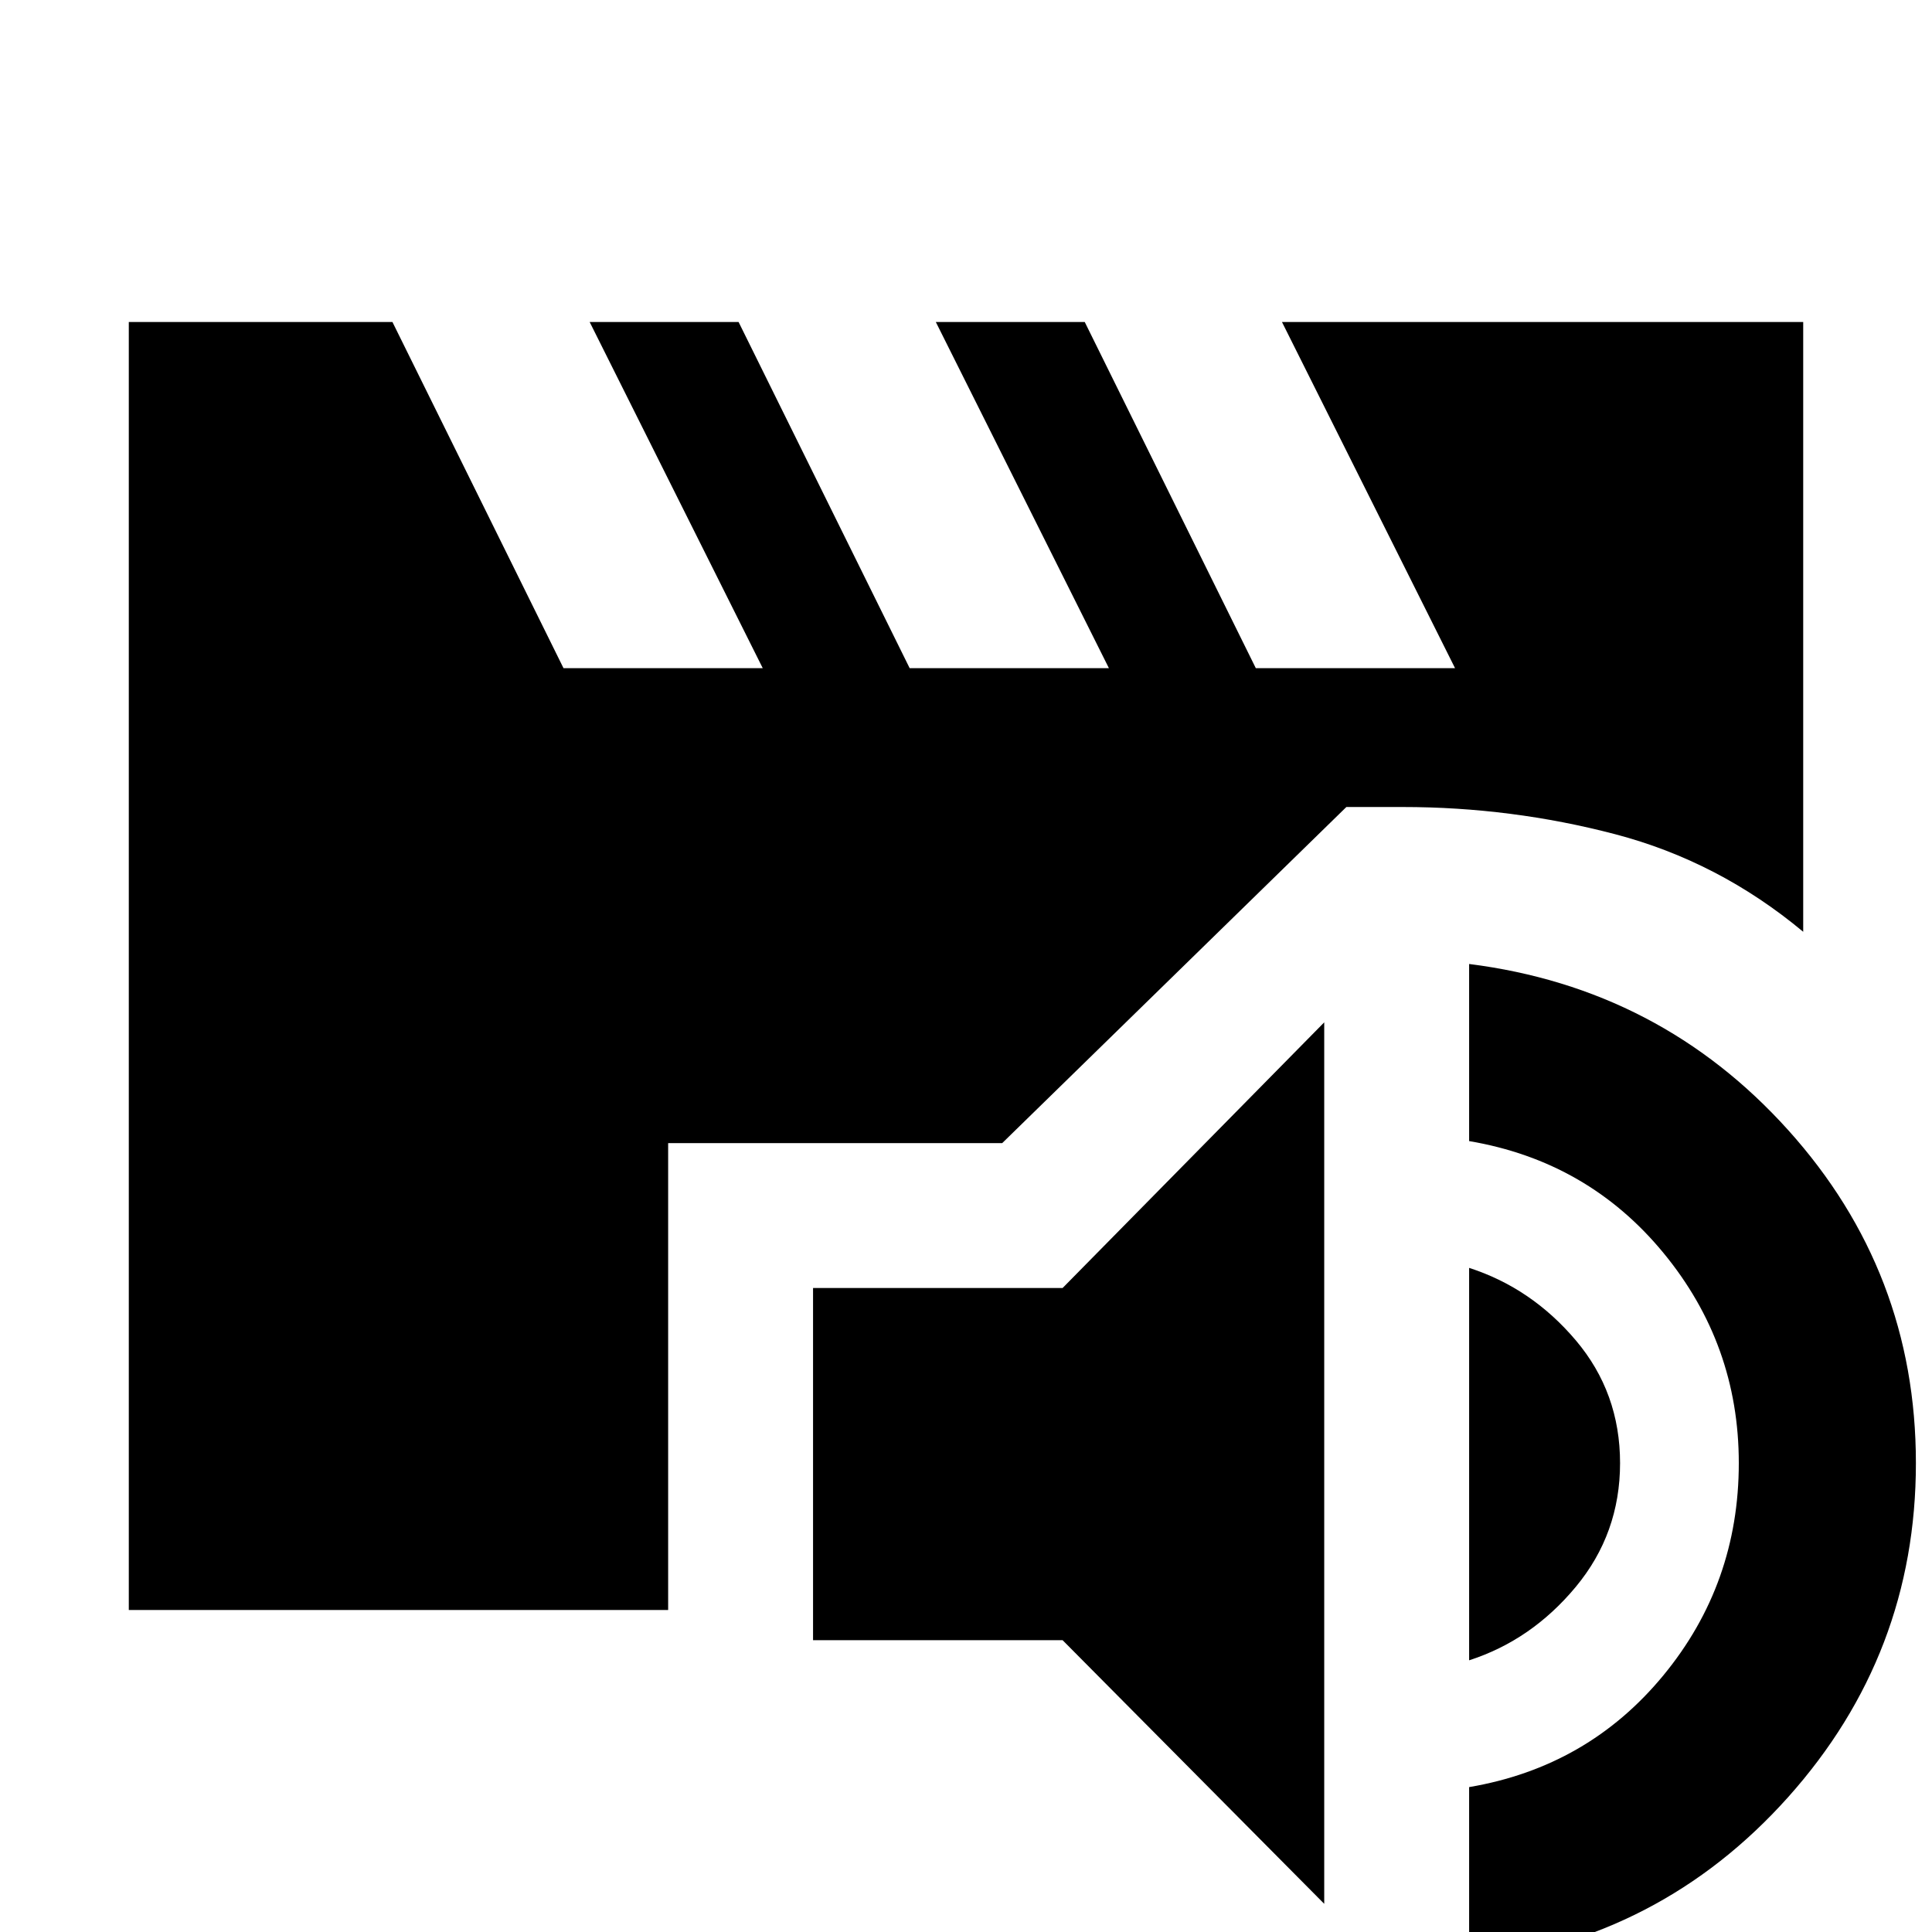 <svg xmlns="http://www.w3.org/2000/svg" height="20" viewBox="0 -960 960 960" width="20"><path d="M658-14 528-145H404v-175h124l130-132v438Zm72 29v-87q59-10 96.5-55.5T864-233q0-59-37.5-104.5T730-393v-88q95 12 158.5 82.5T952-233q0 95-63.5 166T730 15Zm0-150v-195q31 10 53 36t22 61q0 35-22 61.5T730-135ZM64-160v-640h131l85 172h99l-86-172h74l85 172h99l-86-172h74l85 172h99l-86-172h259v303q-42-35-93.5-48.5T697-559h-28L498-392H332v232H64Z"/></svg>